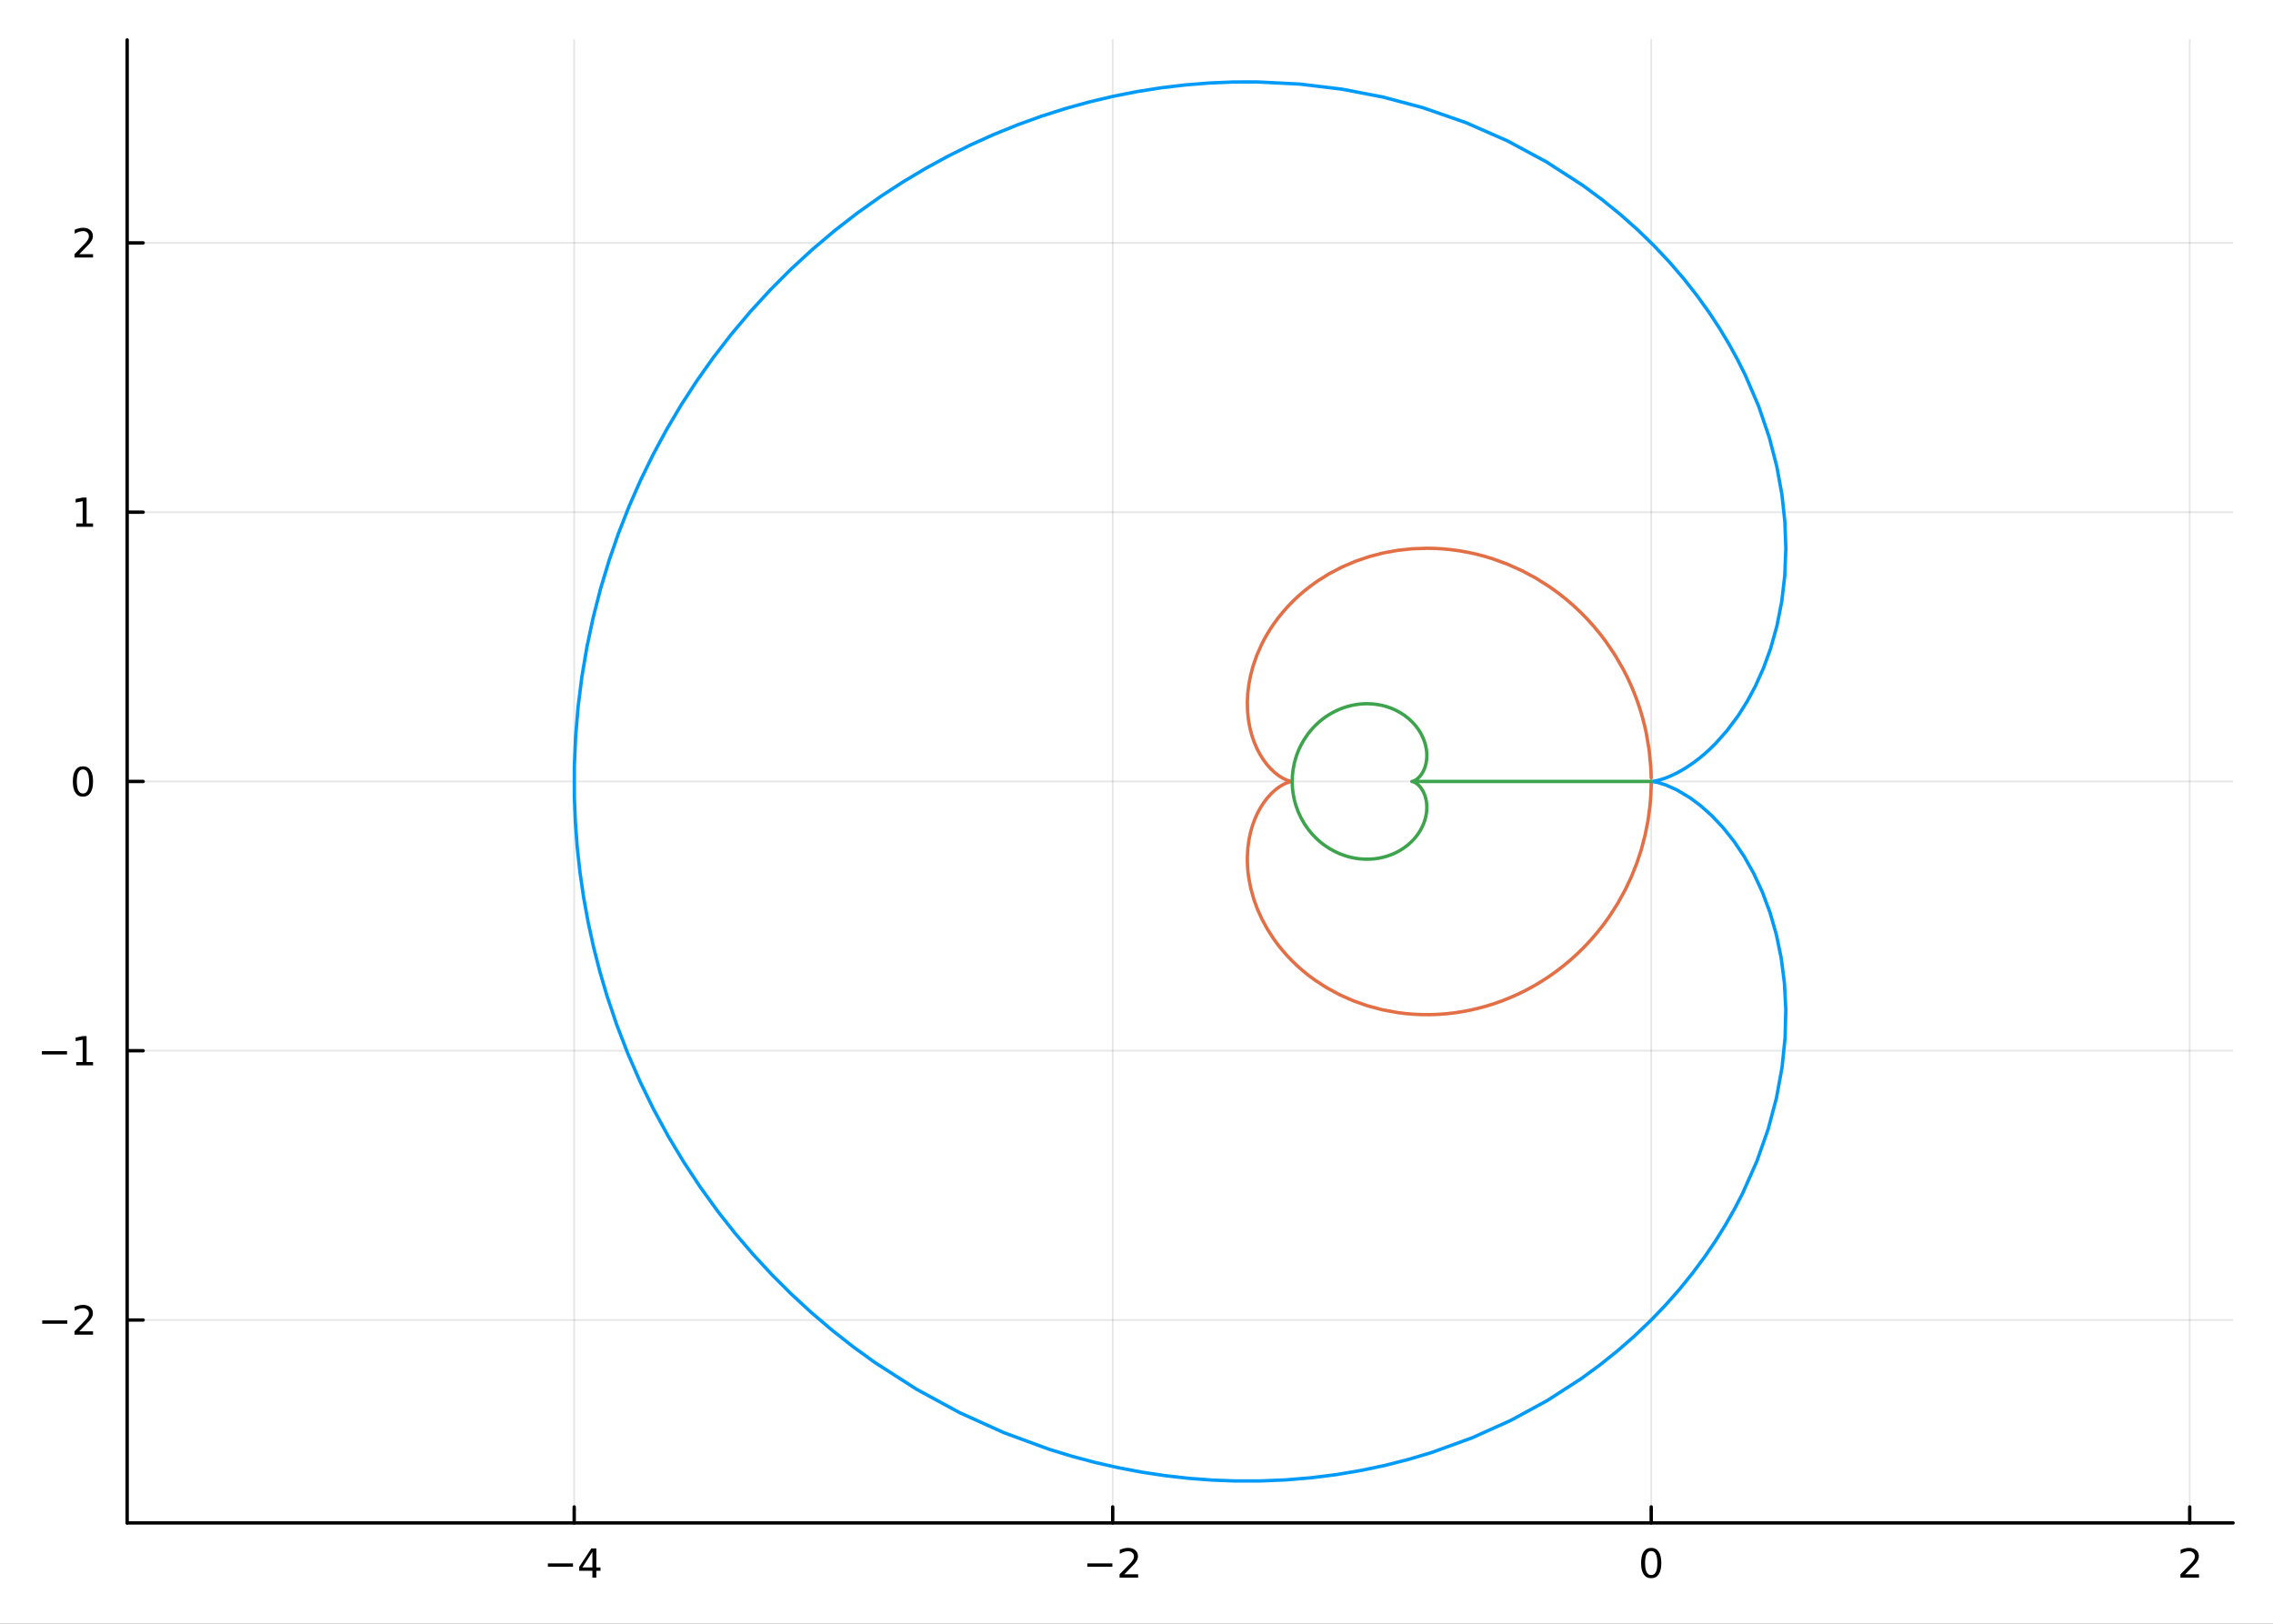 <?xml version="1.0" encoding="utf-8"?>
<svg xmlns="http://www.w3.org/2000/svg" xmlns:xlink="http://www.w3.org/1999/xlink" width="672" height="480" viewBox="0 0 2688 1920">
<rect x="0" y="0" width="2688" height="1920" fill="#333333" stroke="none"/>
<defs>
  <clipPath id="clip600">
    <rect x="0" y="0" width="2688" height="1920"/>
  </clipPath>
</defs>
<path clip-path="url(#clip600)" d="
M0 1920 L2688 1920 L2688 0 L0 0  Z
  " fill="#ffffff" fill-rule="evenodd" fill-opacity="1"/>
<defs>
  <clipPath id="clip601">
    <rect x="537" y="0" width="1883" height="1883"/>
  </clipPath>
</defs>
<path clip-path="url(#clip600)" d="
M150.358 1800.78 L2640.76 1800.78 L2640.76 47.244 L150.358 47.244  Z
  " fill="#ffffff" fill-rule="evenodd" fill-opacity="1"/>
<defs>
  <clipPath id="clip602">
    <rect x="150" y="47" width="2491" height="1755"/>
  </clipPath>
</defs>
<polyline clip-path="url(#clip602)" style="stroke:#000000; stroke-linecap:round; stroke-linejoin:round; stroke-width:2; stroke-opacity:0.1; fill:none" points="
  679.041,1800.78 679.041,47.244 
  "/>
<polyline clip-path="url(#clip602)" style="stroke:#000000; stroke-linecap:round; stroke-linejoin:round; stroke-width:2; stroke-opacity:0.1; fill:none" points="
  1315.86,1800.78 1315.86,47.244 
  "/>
<polyline clip-path="url(#clip602)" style="stroke:#000000; stroke-linecap:round; stroke-linejoin:round; stroke-width:2; stroke-opacity:0.1; fill:none" points="
  1952.69,1800.78 1952.69,47.244 
  "/>
<polyline clip-path="url(#clip602)" style="stroke:#000000; stroke-linecap:round; stroke-linejoin:round; stroke-width:2; stroke-opacity:0.1; fill:none" points="
  2589.51,1800.78 2589.51,47.244 
  "/>
<polyline clip-path="url(#clip600)" style="stroke:#000000; stroke-linecap:round; stroke-linejoin:round; stroke-width:4; stroke-opacity:1; fill:none" points="
  150.358,1800.78 2640.76,1800.78 
  "/>
<polyline clip-path="url(#clip600)" style="stroke:#000000; stroke-linecap:round; stroke-linejoin:round; stroke-width:4; stroke-opacity:1; fill:none" points="
  679.041,1800.78 679.041,1781.88 
  "/>
<polyline clip-path="url(#clip600)" style="stroke:#000000; stroke-linecap:round; stroke-linejoin:round; stroke-width:4; stroke-opacity:1; fill:none" points="
  1315.86,1800.78 1315.86,1781.88 
  "/>
<polyline clip-path="url(#clip600)" style="stroke:#000000; stroke-linecap:round; stroke-linejoin:round; stroke-width:4; stroke-opacity:1; fill:none" points="
  1952.69,1800.78 1952.69,1781.88 
  "/>
<polyline clip-path="url(#clip600)" style="stroke:#000000; stroke-linecap:round; stroke-linejoin:round; stroke-width:4; stroke-opacity:1; fill:none" points="
  2589.51,1800.78 2589.51,1781.88 
  "/>
<path clip-path="url(#clip600)" d="M647.942 1848.65 L677.617 1848.65 L677.617 1852.59 L647.942 1852.59 L647.942 1848.65 Z" fill="#000000" fill-rule="evenodd" fill-opacity="1" /><path clip-path="url(#clip600)" d="M700.557 1835 L688.752 1853.45 L700.557 1853.45 L700.557 1835 M699.33 1830.92 L705.21 1830.92 L705.21 1853.45 L710.14 1853.45 L710.14 1857.34 L705.21 1857.34 L705.21 1865.48 L700.557 1865.48 L700.557 1857.34 L684.955 1857.34 L684.955 1852.82 L699.33 1830.92 Z" fill="#000000" fill-rule="evenodd" fill-opacity="1" /><path clip-path="url(#clip600)" d="M1285.81 1848.65 L1315.48 1848.65 L1315.48 1852.59 L1285.81 1852.59 L1285.81 1848.65 Z" fill="#000000" fill-rule="evenodd" fill-opacity="1" /><path clip-path="url(#clip600)" d="M1329.6 1861.55 L1345.92 1861.55 L1345.92 1865.48 L1323.98 1865.48 L1323.98 1861.55 Q1326.64 1858.79 1331.22 1854.16 Q1335.83 1849.51 1337.01 1848.17 Q1339.26 1845.65 1340.14 1843.91 Q1341.04 1842.15 1341.04 1840.46 Q1341.04 1837.71 1339.09 1835.97 Q1337.17 1834.23 1334.07 1834.23 Q1331.87 1834.23 1329.42 1835 Q1326.99 1835.76 1324.21 1837.31 L1324.21 1832.59 Q1327.03 1831.46 1329.49 1830.88 Q1331.94 1830.3 1333.98 1830.3 Q1339.35 1830.3 1342.54 1832.98 Q1345.74 1835.67 1345.74 1840.16 Q1345.74 1842.29 1344.93 1844.21 Q1344.14 1846.11 1342.03 1848.7 Q1341.46 1849.37 1338.35 1852.59 Q1335.25 1855.78 1329.6 1861.55 Z" fill="#000000" fill-rule="evenodd" fill-opacity="1" /><path clip-path="url(#clip600)" d="M1952.69 1834 Q1949.08 1834 1947.25 1837.57 Q1945.44 1841.11 1945.44 1848.24 Q1945.44 1855.34 1947.25 1858.91 Q1949.08 1862.45 1952.69 1862.45 Q1956.32 1862.45 1958.13 1858.91 Q1959.96 1855.34 1959.96 1848.24 Q1959.96 1841.11 1958.13 1837.57 Q1956.32 1834 1952.69 1834 M1952.69 1830.3 Q1958.5 1830.3 1961.55 1834.9 Q1964.63 1839.49 1964.63 1848.24 Q1964.63 1856.96 1961.55 1861.57 Q1958.5 1866.15 1952.69 1866.15 Q1946.88 1866.15 1943.8 1861.57 Q1940.74 1856.96 1940.74 1848.24 Q1940.74 1839.49 1943.8 1834.9 Q1946.88 1830.3 1952.69 1830.3 Z" fill="#000000" fill-rule="evenodd" fill-opacity="1" /><path clip-path="url(#clip600)" d="M2584.17 1861.55 L2600.49 1861.55 L2600.49 1865.48 L2578.54 1865.48 L2578.54 1861.55 Q2581.2 1858.79 2585.79 1854.16 Q2590.39 1849.51 2591.57 1848.17 Q2593.82 1845.65 2594.7 1843.91 Q2595.6 1842.15 2595.6 1840.46 Q2595.6 1837.71 2593.66 1835.97 Q2591.74 1834.23 2588.63 1834.23 Q2586.43 1834.23 2583.98 1835 Q2581.55 1835.76 2578.77 1837.31 L2578.77 1832.59 Q2581.6 1831.46 2584.05 1830.88 Q2586.5 1830.3 2588.54 1830.3 Q2593.91 1830.3 2597.11 1832.98 Q2600.3 1835.67 2600.3 1840.16 Q2600.3 1842.29 2599.49 1844.21 Q2598.7 1846.11 2596.6 1848.7 Q2596.02 1849.37 2592.92 1852.59 Q2589.81 1855.78 2584.17 1861.55 Z" fill="#000000" fill-rule="evenodd" fill-opacity="1" /><polyline clip-path="url(#clip602)" style="stroke:#000000; stroke-linecap:round; stroke-linejoin:round; stroke-width:2; stroke-opacity:0.1; fill:none" points="
  150.358,1560.87 2640.76,1560.87 
  "/>
<polyline clip-path="url(#clip602)" style="stroke:#000000; stroke-linecap:round; stroke-linejoin:round; stroke-width:2; stroke-opacity:0.1; fill:none" points="
  150.358,1242.45 2640.76,1242.45 
  "/>
<polyline clip-path="url(#clip602)" style="stroke:#000000; stroke-linecap:round; stroke-linejoin:round; stroke-width:2; stroke-opacity:0.1; fill:none" points="
  150.358,924.043 2640.76,924.043 
  "/>
<polyline clip-path="url(#clip602)" style="stroke:#000000; stroke-linecap:round; stroke-linejoin:round; stroke-width:2; stroke-opacity:0.1; fill:none" points="
  150.358,605.631 2640.76,605.631 
  "/>
<polyline clip-path="url(#clip602)" style="stroke:#000000; stroke-linecap:round; stroke-linejoin:round; stroke-width:2; stroke-opacity:0.1; fill:none" points="
  150.358,287.219 2640.76,287.219 
  "/>
<polyline clip-path="url(#clip600)" style="stroke:#000000; stroke-linecap:round; stroke-linejoin:round; stroke-width:4; stroke-opacity:1; fill:none" points="
  150.358,1800.78 150.358,47.244 
  "/>
<polyline clip-path="url(#clip600)" style="stroke:#000000; stroke-linecap:round; stroke-linejoin:round; stroke-width:4; stroke-opacity:1; fill:none" points="
  150.358,1560.87 169.256,1560.87 
  "/>
<polyline clip-path="url(#clip600)" style="stroke:#000000; stroke-linecap:round; stroke-linejoin:round; stroke-width:4; stroke-opacity:1; fill:none" points="
  150.358,1242.45 169.256,1242.45 
  "/>
<polyline clip-path="url(#clip600)" style="stroke:#000000; stroke-linecap:round; stroke-linejoin:round; stroke-width:4; stroke-opacity:1; fill:none" points="
  150.358,924.043 169.256,924.043 
  "/>
<polyline clip-path="url(#clip600)" style="stroke:#000000; stroke-linecap:round; stroke-linejoin:round; stroke-width:4; stroke-opacity:1; fill:none" points="
  150.358,605.631 169.256,605.631 
  "/>
<polyline clip-path="url(#clip600)" style="stroke:#000000; stroke-linecap:round; stroke-linejoin:round; stroke-width:4; stroke-opacity:1; fill:none" points="
  150.358,287.219 169.256,287.219 
  "/>
<path clip-path="url(#clip600)" d="M49.922 1561.32 L79.598 1561.32 L79.598 1565.25 L49.922 1565.25 L49.922 1561.32 Z" fill="#000000" fill-rule="evenodd" fill-opacity="1" /><path clip-path="url(#clip600)" d="M93.719 1574.21 L110.038 1574.21 L110.038 1578.15 L88.094 1578.15 L88.094 1574.21 Q90.756 1571.46 95.339 1566.83 Q99.945 1562.17 101.126 1560.83 Q103.371 1558.31 104.251 1556.57 Q105.154 1554.81 105.154 1553.12 Q105.154 1550.37 103.209 1548.63 Q101.288 1546.9 98.186 1546.9 Q95.987 1546.9 93.533 1547.66 Q91.103 1548.42 88.325 1549.98 L88.325 1545.25 Q91.149 1544.12 93.603 1543.54 Q96.056 1542.96 98.094 1542.96 Q103.464 1542.96 106.658 1545.65 Q109.853 1548.33 109.853 1552.82 Q109.853 1554.95 109.043 1556.87 Q108.256 1558.77 106.149 1561.36 Q105.57 1562.04 102.469 1565.25 Q99.367 1568.45 93.719 1574.21 Z" fill="#000000" fill-rule="evenodd" fill-opacity="1" /><path clip-path="url(#clip600)" d="M49.552 1242.91 L79.228 1242.91 L79.228 1246.84 L49.552 1246.84 L49.552 1242.91 Z" fill="#000000" fill-rule="evenodd" fill-opacity="1" /><path clip-path="url(#clip600)" d="M90.131 1255.8 L97.769 1255.8 L97.769 1229.43 L89.459 1231.1 L89.459 1226.84 L97.723 1225.17 L102.399 1225.17 L102.399 1255.8 L110.038 1255.8 L110.038 1259.73 L90.131 1259.73 L90.131 1255.8 Z" fill="#000000" fill-rule="evenodd" fill-opacity="1" /><path clip-path="url(#clip600)" d="M98.094 909.842 Q94.482 909.842 92.654 913.406 Q90.848 916.948 90.848 924.078 Q90.848 931.184 92.654 934.749 Q94.482 938.29 98.094 938.29 Q101.728 938.29 103.533 934.749 Q105.362 931.184 105.362 924.078 Q105.362 916.948 103.533 913.406 Q101.728 909.842 98.094 909.842 M98.094 906.138 Q103.904 906.138 106.959 910.744 Q110.038 915.328 110.038 924.078 Q110.038 932.804 106.959 937.411 Q103.904 941.994 98.094 941.994 Q92.283 941.994 89.205 937.411 Q86.149 932.804 86.149 924.078 Q86.149 915.328 89.205 910.744 Q92.283 906.138 98.094 906.138 Z" fill="#000000" fill-rule="evenodd" fill-opacity="1" /><path clip-path="url(#clip600)" d="M90.131 618.976 L97.769 618.976 L97.769 592.61 L89.459 594.277 L89.459 590.018 L97.723 588.351 L102.399 588.351 L102.399 618.976 L110.038 618.976 L110.038 622.911 L90.131 622.911 L90.131 618.976 Z" fill="#000000" fill-rule="evenodd" fill-opacity="1" /><path clip-path="url(#clip600)" d="M93.719 300.564 L110.038 300.564 L110.038 304.499 L88.094 304.499 L88.094 300.564 Q90.756 297.809 95.339 293.179 Q99.945 288.527 101.126 287.184 Q103.371 284.661 104.251 282.925 Q105.154 281.166 105.154 279.476 Q105.154 276.721 103.209 274.985 Q101.288 273.249 98.186 273.249 Q95.987 273.249 93.533 274.013 Q91.103 274.777 88.325 276.328 L88.325 271.606 Q91.149 270.471 93.603 269.893 Q96.056 269.314 98.094 269.314 Q103.464 269.314 106.658 271.999 Q109.853 274.684 109.853 279.175 Q109.853 281.305 109.043 283.226 Q108.256 285.124 106.149 287.717 Q105.57 288.388 102.469 291.605 Q99.367 294.8 93.719 300.564 Z" fill="#000000" fill-rule="evenodd" fill-opacity="1" /><polyline clip-path="url(#clip602)" style="stroke:#009af9; stroke-linecap:round; stroke-linejoin:round; stroke-width:4; stroke-opacity:1; fill:none" points="
  1952.69,924.043 1952.72,924.043 1952.82,924.04 1952.99,924.034 1953.22,924.021 1955.15,923.825 1958.47,923.255 1963.12,922.116 1969.02,920.218 1976.09,917.382 
  1984.21,913.438 1993.24,908.227 2003.04,901.607 2009.24,896.897 2015.61,891.608 2022.12,885.717 2028.73,879.204 2042.06,864.25 2055.26,846.641 2066.03,829.637 
  2076.2,810.685 2085.54,789.799 2093.82,767.02 2101.34,740.207 2107.04,711.353 2110.64,680.608 2111.89,648.151 2110.75,616.896 2107.22,584.554 2101.14,551.332 
  2092.37,517.453 2079.86,480.675 2064.01,443.732 2054.8,425.299 2044.73,406.948 2033.79,388.723 2021.98,370.665 2007.21,350.011 1991.26,329.708 1974.15,309.827 
  1955.88,290.434 1936.47,271.598 1915.95,253.387 1894.32,235.869 1871.62,219.108 1828.72,191.391 1782.74,166.626 1733.9,145.147 1682.48,127.266 1635.51,114.774 
  1587.02,105.445 1537.25,99.432 1486.45,96.872 1458.43,96.972 1430.23,98.147 1401.9,100.411 1373.48,103.775 1345.02,108.248 1316.58,113.836 1288.19,120.545 
  1259.91,128.377 1231.62,137.387 1203.54,147.532 1175.71,158.806 1148.2,171.201 1121.04,184.71 1094.29,199.319 1068,215.016 1042.22,231.783 1014.35,251.544 
  987.226,272.563 960.902,294.808 935.438,318.243 910.895,342.831 887.328,368.531 864.793,395.297 843.342,423.085 823.984,450.425 805.694,478.6 788.511,507.561 
  772.472,537.261 757.61,567.647 743.958,598.669 731.545,630.271 720.398,662.4 710.175,696.302 701.37,730.646 694.004,765.367 688.094,800.396 683.653,835.666 
  680.693,871.108 679.219,906.654 679.236,942.234 680.405,972.159 682.629,1002.02 685.903,1031.77 690.223,1061.37 695.58,1090.79 701.967,1119.97 709.371,1148.88 
  717.783,1177.49 729.395,1211.93 742.459,1245.79 756.941,1278.99 772.805,1311.47 790.014,1343.17 808.525,1374.01 828.293,1403.95 849.27,1432.93 869.503,1458.58 
  890.668,1483.33 912.721,1507.16 935.618,1530.01 959.312,1551.87 983.757,1572.7 1008.9,1592.47 1034.7,1611.15 1083.9,1642.72 1134.81,1670.39 1187.12,1694.05 
  1240.46,1713.64 1267.76,1722 1295.2,1729.31 1322.73,1735.55 1350.31,1740.75 1377.88,1744.9 1405.42,1748.01 1432.86,1750.09 1460.18,1751.15 1490.6,1751.14 
  1520.74,1749.88 1550.55,1747.39 1579.98,1743.71 1608.98,1738.85 1637.49,1732.86 1665.46,1725.75 1692.84,1717.58 1740.84,1700.17 1786.51,1679.6 1829.65,1656.15 
  1870.04,1630.09 1891.86,1614.11 1912.7,1597.43 1932.54,1580.1 1951.36,1562.19 1969.13,1543.76 1985.85,1524.86 2001.5,1505.55 2016.09,1485.9 2028.63,1467.45 
  2040.25,1448.8 2050.96,1430 2060.75,1411.09 2077.62,1373.15 2090.95,1335.33 2100.75,1298.5 2107.37,1262.43 2111.01,1227.4 2111.85,1193.69 2110.22,1162.42 
  2106.4,1132.81 2100.64,1104.99 2093.19,1079.12 2084.08,1054.72 2073.76,1032.55 2062.55,1012.65 2050.72,995.028 2037.4,978.312 2024.07,964.233 2011.08,952.67 
  1998.76,943.461 1982.68,933.855 1969.49,928.036 1959.82,925.125 1954.15,924.142 1953.51,924.085 1953.06,924.055 1952.78,924.044 1952.69,924.043 
  "/>
<polyline clip-path="url(#clip602)" style="stroke:#e26f46; stroke-linecap:round; stroke-linejoin:round; stroke-width:4; stroke-opacity:1; fill:none" points="
  1952.66,919.701 1952.56,915.361 1952.39,911.023 1952.16,906.688 1950.22,886.724 1946.87,866.968 1944.68,857.203 1942.14,847.531 1939.27,837.965 1936.06,828.518 
  1932.53,819.204 1928.67,810.035 1924.5,801.023 1920.01,792.181 1910.15,775.051 1899.15,758.736 1892.02,749.359 1884.53,740.323 1876.68,731.644 1868.49,723.338 
  1860,715.42 1851.21,707.901 1842.15,700.794 1832.83,694.11 1816.57,683.797 1799.75,674.761 1782.49,667.032 1764.89,660.63 1755.24,657.713 1745.53,655.192 
  1735.79,653.066 1726.04,651.334 1716.3,649.993 1706.58,649.042 1696.89,648.476 1687.27,648.29 1669.72,648.928 1652.51,650.802 1635.75,653.864 1619.52,658.057 
  1602.8,663.738 1586.89,670.56 1571.86,678.428 1557.79,687.243 1550.11,692.739 1542.78,698.496 1535.81,704.491 1529.21,710.702 1523,717.106 1517.16,723.681 
  1511.72,730.404 1506.66,737.252 1502.49,743.424 1498.63,749.661 1495.08,755.947 1491.84,762.266 1486.26,774.945 1481.86,787.577 1478.94,798.525 1476.87,809.277 
  1475.6,819.763 1475.09,829.921 1475.33,840.554 1476.32,850.662 1478,860.185 1480.28,869.077 1483.09,877.344 1486.32,884.904 1489.88,891.738 1493.67,897.838 
  1498.04,903.731 1502.46,908.748 1506.81,912.923 1511,916.301 1514.72,918.831 1518.11,920.755 1521.09,922.146 1523.61,923.081 1525.68,923.662 1527.14,923.945 
  1527.96,924.035 1528.12,924.043 1527.74,924.067 1526.9,924.177 1525.61,924.439 1523.89,924.914 1521.25,925.874 1518.07,927.348 1514.43,929.433 1510.42,932.214 
  1506.5,935.437 1502.44,939.354 1498.33,944.002 1494.25,949.409 1490.61,955.09 1487.16,961.436 1484,968.441 1481.19,976.092 1478.79,984.478 1476.93,993.473 
  1475.67,1003.04 1475.1,1013.12 1475.1,1018.97 1475.35,1024.96 1475.86,1031.07 1476.64,1037.29 1479.05,1050.01 1482.64,1063 1486.96,1074.9 1492.34,1086.83 
  1498.79,1098.68 1506.33,1110.36 1511.14,1116.93 1516.3,1123.38 1521.82,1129.71 1527.7,1135.87 1533.92,1141.87 1540.48,1147.68 1547.38,1153.27 1554.61,1158.63 
  1568.83,1167.88 1584.08,1176.16 1600.27,1183.36 1617.33,1189.37 1634.89,1194.03 1653.08,1197.37 1662.38,1198.51 1671.79,1199.3 1681.3,1199.72 1690.89,1199.77 
  1700.27,1199.46 1709.69,1198.78 1719.15,1197.74 1728.62,1196.33 1738.09,1194.55 1747.55,1192.4 1756.97,1189.88 1766.35,1186.98 1775.89,1183.62 1785.35,1179.87 
  1794.71,1175.74 1803.94,1171.22 1813.04,1166.32 1821.98,1161.04 1830.75,1155.39 1839.33,1149.38 1848.49,1142.39 1857.38,1134.97 1865.99,1127.15 1874.29,1118.94 
  1882.25,1110.35 1889.87,1101.4 1897.13,1092.1 1904,1082.46 1913.27,1067.92 1921.65,1052.77 1929.1,1037.07 1935.58,1020.9 1941.06,1004.32 1945.5,987.398 
  1948.9,970.205 1951.22,952.815 1951.86,945.64 1952.32,938.45 1952.6,931.249 1952.69,924.043 
  "/>
<polyline clip-path="url(#clip602)" style="stroke:#3da44d; stroke-linecap:round; stroke-linejoin:round; stroke-width:4; stroke-opacity:1; fill:none" points="
  1669.66,924.043 1669.67,924.043 1669.69,924.042 1669.72,924.04 1670.3,923.955 1671.47,923.618 1673.16,922.864 1675.25,921.55 1675.94,921.027 1676.65,920.439 
  1677.37,919.784 1678.1,919.061 1679.59,917.399 1681.05,915.443 1682.25,913.553 1683.38,911.447 1684.42,909.127 1685.34,906.596 1686.17,903.617 1686.81,900.411 
  1687.21,896.994 1687.35,893.388 1687.22,889.915 1686.83,886.322 1686.15,882.631 1685.18,878.866 1683.79,874.78 1682.02,870.675 1679.88,866.588 1677.36,862.556 
  1673.94,858.006 1670.01,853.642 1665.57,849.526 1660.65,845.717 1655.88,842.637 1650.77,839.885 1645.35,837.499 1639.63,835.512 1634.41,834.124 1629.03,833.087 
  1623.5,832.419 1617.85,832.135 1614.74,832.146 1611.61,832.277 1608.46,832.528 1605.3,832.902 1602.14,833.399 1598.98,834.02 1595.82,834.765 1592.68,835.635 
  1589.54,836.637 1586.42,837.764 1583.33,839.016 1580.27,840.394 1577.25,841.895 1574.28,843.518 1571.36,845.262 1568.49,847.125 1565.4,849.321 1562.38,851.656 
  1559.46,854.128 1556.63,856.732 1553.9,859.464 1551.28,862.319 1548.78,865.293 1546.4,868.381 1542.21,874.549 1538.52,881.067 1536.87,884.443 1535.35,887.89 
  1533.97,891.402 1532.73,894.971 1530.62,902.554 1529.15,910.304 1528.32,918.161 1528.16,926.064 1528.54,932.707 1529.38,939.302 1530.69,945.812 1532.44,952.203 
  1535.19,959.793 1538.56,967.091 1542.53,974.039 1547.05,980.585 1551.65,986.186 1556.65,991.373 1559.28,993.802 1562,996.116 1564.79,998.312 1567.66,1000.39 
  1573.12,1003.9 1578.78,1006.97 1584.59,1009.6 1590.52,1011.78 1593.55,1012.7 1596.6,1013.52 1599.66,1014.21 1602.72,1014.79 1605.79,1015.25 1608.85,1015.6 
  1611.9,1015.83 1614.93,1015.94 1618.31,1015.94 1621.66,1015.8 1624.97,1015.53 1628.24,1015.12 1631.47,1014.58 1634.63,1013.91 1637.74,1013.12 1640.78,1012.21 
  1646.12,1010.28 1651.19,1007.99 1655.98,1005.39 1660.47,1002.49 1665.21,998.863 1669.51,994.949 1673.34,990.8 1676.7,986.471 1679.39,982.349 1681.66,978.159 
  1683.54,973.944 1685.02,969.742 1686.11,965.649 1686.84,961.641 1687.25,957.75 1687.34,954.003 1687.16,950.53 1686.73,947.239 1686.09,944.149 1685.27,941.274 
  1684.25,938.563 1683.11,936.099 1681.86,933.888 1680.55,931.93 1679.07,930.073 1677.59,928.508 1676.14,927.224 1674.77,926.2 1672.99,925.133 1671.52,924.487 
  1670.45,924.163 1669.82,924.054 1669.75,924.048 1669.7,924.044 1669.67,924.043 1952.69,924.043 
  "/>
</svg>
